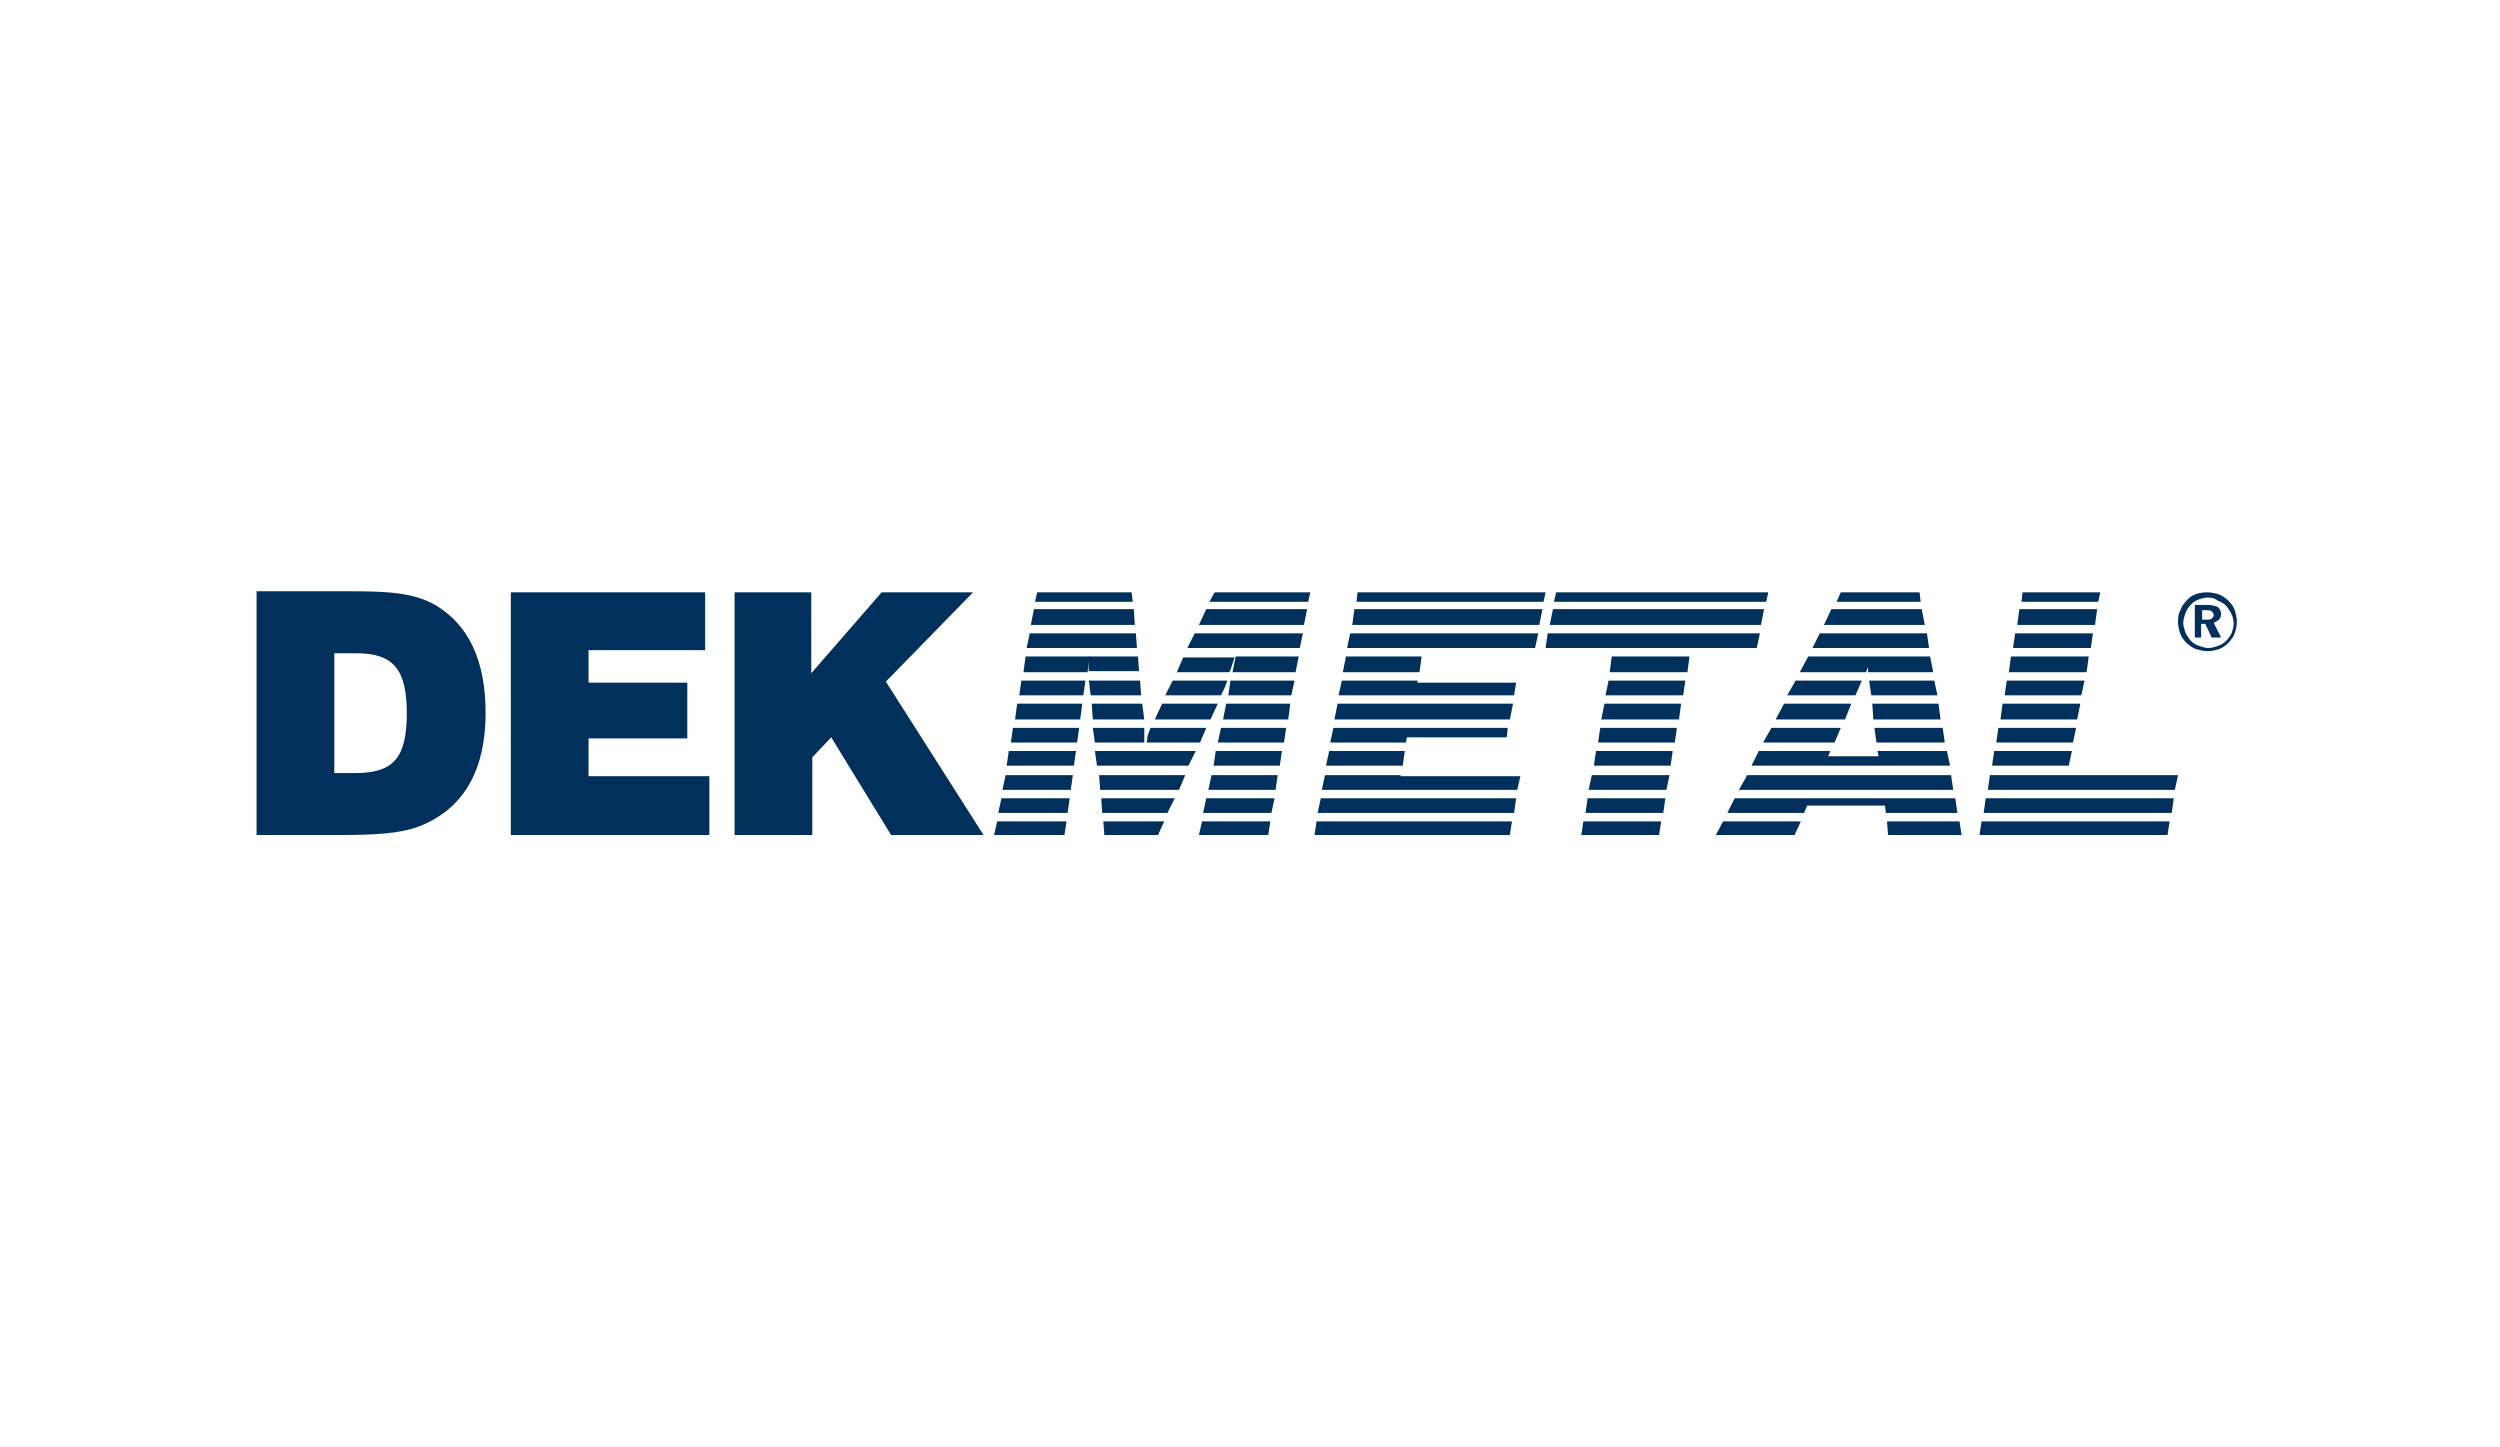 <svg width="190" height="110" viewBox="0 0 190 110" fill="none" xmlns="http://www.w3.org/2000/svg">
<path d="M167.764 45.018C168.084 45.018 168.403 45.098 168.643 45.178C168.882 45.258 169.202 45.497 169.361 45.657C169.601 45.897 169.761 46.136 169.84 46.376C169.92 46.615 170 46.934 170 47.254C170 47.573 169.92 47.893 169.84 48.132C169.761 48.372 169.521 48.691 169.361 48.851C169.122 49.09 168.882 49.25 168.643 49.33C168.403 49.41 168.084 49.489 167.764 49.489C167.445 49.489 167.206 49.41 166.886 49.33C166.647 49.25 166.327 49.01 166.168 48.851C165.928 48.611 165.768 48.372 165.689 48.132C165.609 47.893 165.529 47.573 165.529 47.254C165.529 47.014 165.529 46.855 165.609 46.615C165.689 46.455 165.768 46.216 165.848 46.056C166.088 45.737 166.327 45.417 166.647 45.258C166.966 45.098 167.285 45.018 167.764 45.018ZM167.764 45.417C167.525 45.417 167.285 45.497 167.046 45.577C166.806 45.657 166.647 45.817 166.487 45.976C166.327 46.136 166.168 46.376 166.088 46.615C166.008 46.855 165.928 47.094 165.928 47.334C165.928 47.573 166.008 47.813 166.088 48.052C166.168 48.292 166.327 48.452 166.487 48.691C166.647 48.851 166.886 49.01 167.126 49.09C167.365 49.17 167.605 49.25 167.844 49.25C168.084 49.25 168.323 49.17 168.563 49.09C168.802 49.01 169.042 48.851 169.202 48.691C169.361 48.531 169.521 48.292 169.601 48.132C169.681 47.893 169.76 47.653 169.76 47.413C169.76 47.174 169.681 46.855 169.601 46.695C169.521 46.455 169.361 46.296 169.202 46.056C169.042 45.897 168.802 45.737 168.563 45.657C168.244 45.417 168.004 45.417 167.764 45.417ZM166.806 45.976H167.764C168.084 45.976 168.403 46.056 168.563 46.136C168.723 46.296 168.802 46.455 168.802 46.695C168.802 46.855 168.723 47.014 168.643 47.094C168.563 47.174 168.403 47.254 168.244 47.334L168.802 48.452H168.084L167.605 47.413H167.285V48.452H166.806V45.976ZM167.365 46.376V47.094H167.685C167.844 47.094 168.004 47.094 168.084 47.014C168.164 46.934 168.244 46.855 168.244 46.775C168.244 46.615 168.164 46.535 168.084 46.455C168.004 46.376 167.844 46.376 167.685 46.376H167.365Z" fill="#00305B"/>
<path d="M19.5 63.462H25.568C28.442 63.462 30.598 63.382 32.195 62.663C35.309 61.306 36.905 58.432 36.905 54.2C36.905 50.208 35.628 47.493 33.073 45.976C31.396 45.018 29.32 44.938 26.686 44.938H19.5V63.462V63.462ZM25.408 58.751V49.649H27.085C29.879 49.649 30.917 50.847 30.917 54.2C30.917 57.633 29.879 58.751 27.005 58.751H25.408V58.751ZM38.822 63.462H53.911V58.99H44.73V56.116H52.235V51.885H44.73V49.41H53.592V45.018H38.822V63.462ZM55.828 63.462H61.736V57.553L63.173 56.036L67.724 63.462H74.75L67.325 51.805L73.951 45.018H67.005L61.656 51.166V45.018H55.828V63.462Z" fill="#00305B"/>
<path fill-rule="evenodd" clip-rule="evenodd" d="M153.633 45.737L153.712 45.018H159.621L159.461 45.737H153.633Z" fill="#00305B"/>
<path fill-rule="evenodd" clip-rule="evenodd" d="M153.313 47.493L153.473 46.296H159.381L159.221 47.493H153.313Z" fill="#00305B"/>
<path fill-rule="evenodd" clip-rule="evenodd" d="M152.994 49.25L153.154 48.132H159.062L158.902 49.25H152.994Z" fill="#00305B"/>
<path fill-rule="evenodd" clip-rule="evenodd" d="M152.674 51.086L152.834 49.889H158.742L158.583 51.086H152.674Z" fill="#00305B"/>
<path fill-rule="evenodd" clip-rule="evenodd" d="M152.355 52.843L152.515 51.725H158.423L158.184 52.843H152.355Z" fill="#00305B"/>
<path fill-rule="evenodd" clip-rule="evenodd" d="M152.036 54.679L152.195 53.481H158.104L157.864 54.679H152.036Z" fill="#00305B"/>
<path fill-rule="evenodd" clip-rule="evenodd" d="M151.716 56.435L151.876 55.318H157.784L157.545 56.435H151.716Z" fill="#00305B"/>
<path fill-rule="evenodd" clip-rule="evenodd" d="M151.397 58.192L151.557 57.074H157.465L157.225 58.192H151.397Z" fill="#00305B"/>
<path fill-rule="evenodd" clip-rule="evenodd" d="M151.078 60.028L151.237 58.911H165.529L165.289 60.028H151.078Z" fill="#00305B"/>
<path fill-rule="evenodd" clip-rule="evenodd" d="M150.758 61.785L150.918 60.667H165.21L165.05 61.785H150.758Z" fill="#00305B"/>
<path fill-rule="evenodd" clip-rule="evenodd" d="M150.439 63.462L150.599 62.424H164.89L164.73 63.462H150.439Z" fill="#00305B"/>
<path fill-rule="evenodd" clip-rule="evenodd" d="M139.581 45.737L139.9 45.018H145.888L145.968 45.737H139.581Z" fill="#00305B"/>
<path fill-rule="evenodd" clip-rule="evenodd" d="M138.623 47.493L139.181 46.296H146.048L146.287 47.493H138.623Z" fill="#00305B"/>
<path fill-rule="evenodd" clip-rule="evenodd" d="M137.744 49.25L138.303 48.132H146.447L146.607 49.25H137.744Z" fill="#00305B"/>
<path fill-rule="evenodd" clip-rule="evenodd" d="M147.006 51.725L147.245 52.843H142.215L142.056 51.725H147.006Z" fill="#00305B"/>
<path fill-rule="evenodd" clip-rule="evenodd" d="M136.786 51.086L137.425 49.889H146.686L146.926 51.086H141.976V50.687L141.816 51.086H136.786Z" fill="#00305B"/>
<path fill-rule="evenodd" clip-rule="evenodd" d="M135.828 52.843L136.467 51.725H141.497L141.018 52.843H135.828Z" fill="#00305B"/>
<path fill-rule="evenodd" clip-rule="evenodd" d="M142.375 54.679L142.295 53.481H147.325L147.485 54.679H142.375Z" fill="#00305B"/>
<path fill-rule="evenodd" clip-rule="evenodd" d="M134.95 54.679L135.589 53.481H140.698L140.219 54.679H134.95Z" fill="#00305B"/>
<path fill-rule="evenodd" clip-rule="evenodd" d="M142.615 56.435L142.455 55.318H147.645L147.804 56.435H142.615Z" fill="#00305B"/>
<path fill-rule="evenodd" clip-rule="evenodd" d="M133.992 56.435L134.63 55.318H139.9L139.421 56.435H133.992Z" fill="#00305B"/>
<path fill-rule="evenodd" clip-rule="evenodd" d="M133.114 58.192L133.672 57.074H139.102L138.942 57.474H142.774L142.694 57.074H147.964L148.203 58.192H133.114Z" fill="#00305B"/>
<path fill-rule="evenodd" clip-rule="evenodd" d="M132.155 60.028L132.794 58.911H148.283L148.443 60.028H132.155Z" fill="#00305B"/>
<path fill-rule="evenodd" clip-rule="evenodd" d="M148.922 62.424L149.082 63.462H143.493L143.413 62.424H148.922Z" fill="#00305B"/>
<path fill-rule="evenodd" clip-rule="evenodd" d="M131.277 61.785L131.836 60.667H148.603L148.762 61.785H143.333L143.253 61.226H137.345L137.106 61.785H131.277Z" fill="#00305B"/>
<path fill-rule="evenodd" clip-rule="evenodd" d="M130.399 63.462L130.958 62.424H136.866L136.387 63.462H130.399Z" fill="#00305B"/>
<path fill-rule="evenodd" clip-rule="evenodd" d="M118.103 45.737L118.263 45.018H134.391L134.231 45.737H118.103Z" fill="#00305B"/>
<path fill-rule="evenodd" clip-rule="evenodd" d="M117.784 47.493L118.024 46.296H134.072L133.832 47.493H117.784Z" fill="#00305B"/>
<path fill-rule="evenodd" clip-rule="evenodd" d="M117.465 49.25L117.624 48.132H133.752L133.513 49.25H117.465Z" fill="#00305B"/>
<path fill-rule="evenodd" clip-rule="evenodd" d="M122.335 51.086L122.495 49.889H128.403L128.243 51.086H122.335Z" fill="#00305B"/>
<path fill-rule="evenodd" clip-rule="evenodd" d="M122.016 52.843L122.255 51.725H128.084L127.924 52.843H122.016Z" fill="#00305B"/>
<path fill-rule="evenodd" clip-rule="evenodd" d="M121.696 54.679L121.936 53.481H127.764L127.605 54.679H121.696Z" fill="#00305B"/>
<path fill-rule="evenodd" clip-rule="evenodd" d="M121.457 56.435L121.616 55.318H127.445L127.285 56.435H121.457Z" fill="#00305B"/>
<path fill-rule="evenodd" clip-rule="evenodd" d="M121.137 58.192L121.297 57.074H127.125L126.966 58.192H121.137Z" fill="#00305B"/>
<path fill-rule="evenodd" clip-rule="evenodd" d="M120.738 60.028L120.978 58.911H126.886L126.646 60.028H120.738Z" fill="#00305B"/>
<path fill-rule="evenodd" clip-rule="evenodd" d="M120.499 61.785L120.658 60.667H126.567L126.407 61.785H120.499Z" fill="#00305B"/>
<path fill-rule="evenodd" clip-rule="evenodd" d="M120.179 63.462L120.339 62.424H126.247L126.088 63.462H120.179Z" fill="#00305B"/>
<path fill-rule="evenodd" clip-rule="evenodd" d="M103.093 45.737L103.173 45.018H117.465L117.305 45.737H103.093Z" fill="#00305B"/>
<path fill-rule="evenodd" clip-rule="evenodd" d="M102.774 47.493L102.934 46.296H117.225L116.986 47.493H102.774Z" fill="#00305B"/>
<path fill-rule="evenodd" clip-rule="evenodd" d="M102.375 49.25L102.614 48.132H116.906L116.666 49.25H102.375Z" fill="#00305B"/>
<path fill-rule="evenodd" clip-rule="evenodd" d="M102.055 51.086L102.295 49.889H108.043L107.884 51.086H102.055Z" fill="#00305B"/>
<path fill-rule="evenodd" clip-rule="evenodd" d="M101.736 52.843L101.976 51.725H107.724V51.885H115.229L115.069 52.843H101.736Z" fill="#00305B"/>
<path fill-rule="evenodd" clip-rule="evenodd" d="M101.417 54.679L101.656 53.481H114.99L114.75 54.679H101.417Z" fill="#00305B"/>
<path fill-rule="evenodd" clip-rule="evenodd" d="M101.097 56.435L101.337 55.318H114.59L114.511 56.036H106.926L106.846 56.435H101.097Z" fill="#00305B"/>
<path fill-rule="evenodd" clip-rule="evenodd" d="M100.778 58.192L101.018 57.074H106.766L106.606 58.192H100.778Z" fill="#00305B"/>
<path fill-rule="evenodd" clip-rule="evenodd" d="M100.459 60.028L100.698 58.911H106.447V58.99H115.549L115.309 60.028H100.459Z" fill="#00305B"/>
<path fill-rule="evenodd" clip-rule="evenodd" d="M100.139 61.785L100.379 60.667H115.229L115.069 61.785H100.139Z" fill="#00305B"/>
<path fill-rule="evenodd" clip-rule="evenodd" d="M99.9 63.462L100.059 62.424H114.91L114.75 63.462H99.9Z" fill="#00305B"/>
<path fill-rule="evenodd" clip-rule="evenodd" d="M91.916 45.737L92.315 45.018H99.58L99.421 45.737H91.916Z" fill="#00305B"/>
<path fill-rule="evenodd" clip-rule="evenodd" d="M78.662 45.737L78.822 45.018H86.007L86.087 45.737H78.662Z" fill="#00305B"/>
<path fill-rule="evenodd" clip-rule="evenodd" d="M96.546 62.424L96.387 63.462H91.117L91.357 62.424H96.546Z" fill="#00305B"/>
<path fill-rule="evenodd" clip-rule="evenodd" d="M96.866 60.667L96.626 61.785H91.437L91.676 60.667H96.866Z" fill="#00305B"/>
<path fill-rule="evenodd" clip-rule="evenodd" d="M97.105 58.911L96.946 60.028H91.836L92.075 58.911H97.105Z" fill="#00305B"/>
<path fill-rule="evenodd" clip-rule="evenodd" d="M97.425 57.074L97.265 58.192H92.235L92.395 57.074H97.425Z" fill="#00305B"/>
<path fill-rule="evenodd" clip-rule="evenodd" d="M97.744 55.318L97.584 56.435H92.554L92.794 55.318H97.744Z" fill="#00305B"/>
<path fill-rule="evenodd" clip-rule="evenodd" d="M98.063 53.481L97.904 54.679H92.954L93.193 53.481H98.063Z" fill="#00305B"/>
<path fill-rule="evenodd" clip-rule="evenodd" d="M98.383 51.725L98.143 52.843H93.353L93.513 51.725H98.383Z" fill="#00305B"/>
<path fill-rule="evenodd" clip-rule="evenodd" d="M98.702 49.889L98.463 51.086H93.672L93.912 49.889H98.702Z" fill="#00305B"/>
<path fill-rule="evenodd" clip-rule="evenodd" d="M91.117 47.493L91.676 46.296H99.341L99.101 47.493H91.117Z" fill="#00305B"/>
<path fill-rule="evenodd" clip-rule="evenodd" d="M90.239 49.25L90.798 48.132H99.022L98.782 49.25H90.239Z" fill="#00305B"/>
<path fill-rule="evenodd" clip-rule="evenodd" d="M89.441 51.086L89.92 49.968H93.832C93.672 50.368 93.592 50.767 93.433 51.086H89.441Z" fill="#00305B"/>
<path fill-rule="evenodd" clip-rule="evenodd" d="M88.562 52.843L89.121 51.725H93.273C93.193 51.965 93.113 52.204 93.033 52.364L92.794 52.843H88.562Z" fill="#00305B"/>
<path fill-rule="evenodd" clip-rule="evenodd" d="M88.483 62.424L88.004 63.462H83.932L83.852 62.424H88.483Z" fill="#00305B"/>
<path fill-rule="evenodd" clip-rule="evenodd" d="M89.281 60.667L88.722 61.785H83.772L83.692 60.667H89.281Z" fill="#00305B"/>
<path fill-rule="evenodd" clip-rule="evenodd" d="M90.079 58.911L89.6 60.028H83.612L83.532 58.911H90.079Z" fill="#00305B"/>
<path fill-rule="evenodd" clip-rule="evenodd" d="M87.764 54.679L88.323 53.481H92.554L91.996 54.679H87.764Z" fill="#00305B"/>
<path fill-rule="evenodd" clip-rule="evenodd" d="M87.125 56.435C87.205 56.276 87.205 56.116 87.205 55.956C87.285 55.717 87.365 55.477 87.445 55.318H91.676L91.197 56.435H87.125Z" fill="#00305B"/>
<path fill-rule="evenodd" clip-rule="evenodd" d="M86.966 57.074C86.966 57.154 86.966 57.154 86.966 57.154C86.966 57.154 86.966 57.154 86.966 57.074H90.878L90.319 58.192H83.373L83.213 57.074H86.966Z" fill="#00305B"/>
<path fill-rule="evenodd" clip-rule="evenodd" d="M86.966 55.318C86.966 55.398 86.966 55.557 86.966 55.637C86.966 55.877 86.966 56.116 86.966 56.356C86.966 56.356 86.966 56.356 86.966 56.435H83.213L83.053 55.318H86.966Z" fill="#00305B"/>
<path fill-rule="evenodd" clip-rule="evenodd" d="M86.806 53.481L86.966 54.679H83.053L82.974 53.481H86.806Z" fill="#00305B"/>
<path fill-rule="evenodd" clip-rule="evenodd" d="M86.646 51.725L86.726 52.843H82.894L82.814 52.284C82.814 52.124 82.814 51.965 82.734 51.725H86.646V51.725Z" fill="#00305B"/>
<path fill-rule="evenodd" clip-rule="evenodd" d="M86.487 49.889L86.566 51.006H82.734C82.734 50.607 82.734 50.288 82.734 49.889H86.487Z" fill="#00305B"/>
<path fill-rule="evenodd" clip-rule="evenodd" d="M78.343 47.493L78.582 46.296H86.167L86.247 47.493H78.343Z" fill="#00305B"/>
<path fill-rule="evenodd" clip-rule="evenodd" d="M78.023 49.25L78.263 48.132H86.327L86.407 49.25H78.023Z" fill="#00305B"/>
<path fill-rule="evenodd" clip-rule="evenodd" d="M77.784 51.086L77.944 49.889H82.814L82.654 51.086H77.784Z" fill="#00305B"/>
<path fill-rule="evenodd" clip-rule="evenodd" d="M77.465 52.843L77.624 51.725H82.495L82.335 52.843H77.465Z" fill="#00305B"/>
<path fill-rule="evenodd" clip-rule="evenodd" d="M77.145 54.679L77.305 53.481H82.255L82.095 54.679H77.145Z" fill="#00305B"/>
<path fill-rule="evenodd" clip-rule="evenodd" d="M76.826 56.435L76.985 55.318H82.015L81.856 56.435H76.826Z" fill="#00305B"/>
<path fill-rule="evenodd" clip-rule="evenodd" d="M76.506 58.192L76.666 57.074H81.776L81.616 58.192H76.506Z" fill="#00305B"/>
<path fill-rule="evenodd" clip-rule="evenodd" d="M76.187 60.028L76.427 58.911H81.536L81.377 60.028H76.187Z" fill="#00305B"/>
<path fill-rule="evenodd" clip-rule="evenodd" d="M75.868 61.785L76.107 60.667H81.297L81.137 61.785H75.868Z" fill="#00305B"/>
<path fill-rule="evenodd" clip-rule="evenodd" d="M75.548 63.462L75.788 62.424H81.057L80.898 63.462H75.548Z" fill="#00305B"/>
</svg>
